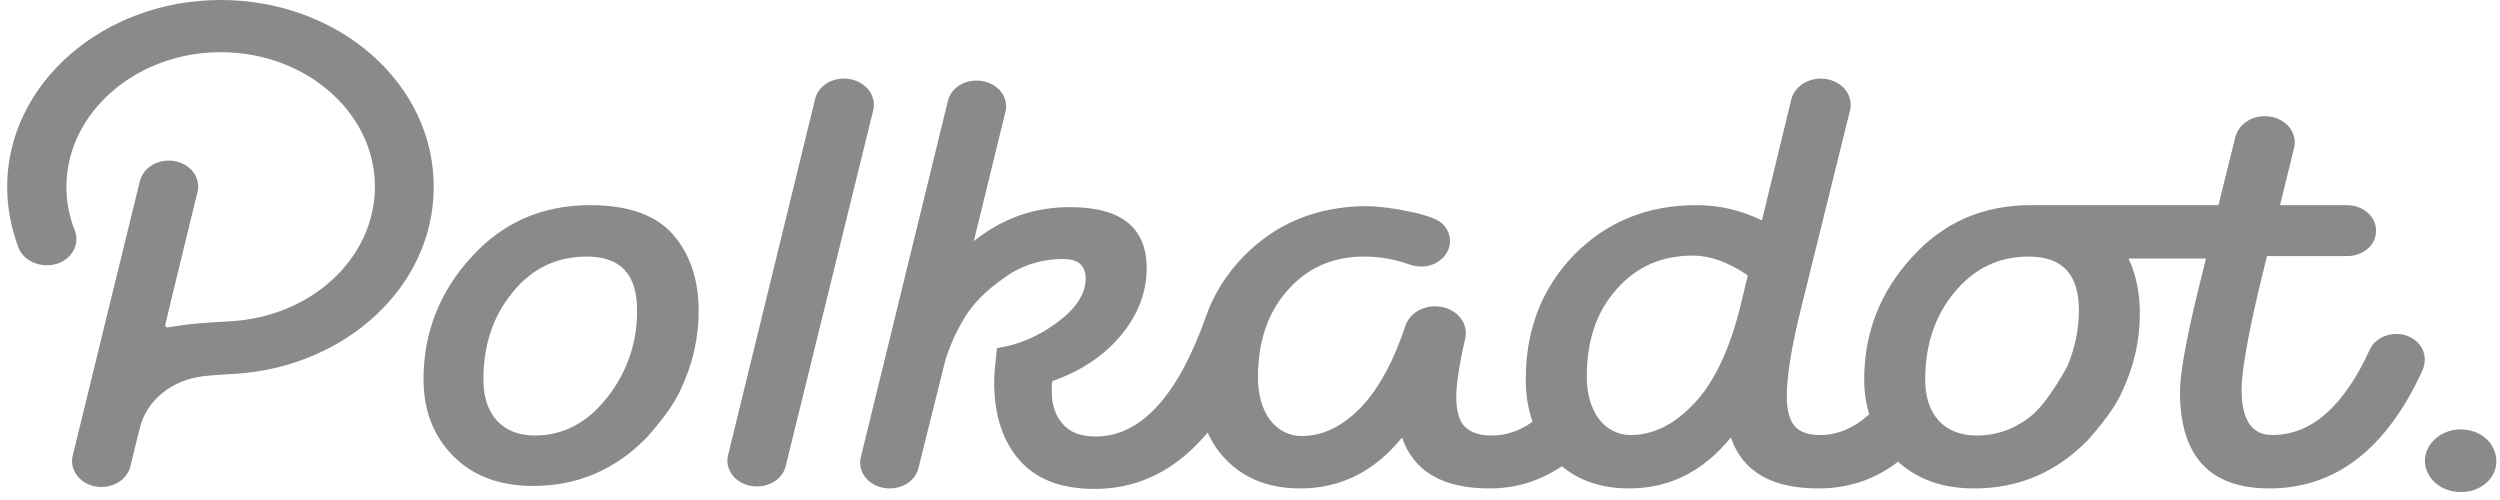 <svg width="115" height="23" viewBox="0 0 115 23" fill="none" xmlns="http://www.w3.org/2000/svg">
<g clip-path="url(#clip0_147_2213)">
<path d="M27.149 9.437C24.94 9.437 23.12 10.232 21.665 11.847C20.21 13.439 19.482 15.326 19.482 17.442C19.482 18.896 19.95 20.079 20.86 20.988C21.769 21.899 22.99 22.353 24.523 22.353C26.577 22.353 28.319 21.603 29.774 20.101C30.735 19.011 31.125 18.351 31.333 17.873C31.866 16.741 32.14 15.528 32.139 14.303C32.139 12.87 31.749 11.711 30.969 10.801C30.189 9.891 28.89 9.437 27.149 9.437ZM27.227 19.032C26.473 19.693 25.589 20.033 24.602 20.033C23.874 20.033 23.277 19.806 22.861 19.352C22.445 18.896 22.237 18.259 22.237 17.464C22.237 15.873 22.679 14.531 23.588 13.439C24.472 12.347 25.616 11.802 26.992 11.802C28.552 11.802 29.305 12.62 29.305 14.28C29.332 16.714 28.006 18.351 27.227 19.034V19.032ZM10.153 9.36001e-06C4.748 9.36001e-06 0.329 3.843 0.329 8.596C0.329 9.551 0.512 10.483 0.849 11.393C1.083 12.006 1.862 12.347 2.59 12.143C3.291 11.938 3.681 11.257 3.448 10.619C3.163 9.911 3.031 9.163 3.058 8.413C3.162 5.208 6.125 2.569 9.788 2.41C13.869 2.228 17.247 5.071 17.247 8.595C17.244 10.177 16.552 11.698 15.31 12.848C14.069 13.997 12.373 14.688 10.568 14.78C10.568 14.78 9.191 14.849 8.516 14.94C8.177 14.986 7.918 15.03 7.736 15.055C7.658 15.076 7.58 15.008 7.605 14.94L7.84 13.939L9.087 8.823C9.162 8.516 9.094 8.195 8.899 7.93C8.704 7.666 8.398 7.48 8.047 7.413C7.695 7.348 7.329 7.407 7.028 7.578C6.726 7.748 6.514 8.016 6.437 8.323C6.437 8.323 3.37 20.829 3.344 20.965C3.269 21.273 3.337 21.594 3.531 21.858C3.726 22.122 4.032 22.309 4.383 22.376C4.735 22.441 5.101 22.382 5.403 22.211C5.705 22.041 5.917 21.773 5.994 21.466C6.021 21.33 6.437 19.67 6.437 19.67C6.584 19.061 6.943 18.508 7.464 18.084C7.985 17.661 8.642 17.389 9.347 17.305C9.659 17.26 10.88 17.192 10.88 17.192C15.948 16.85 19.95 13.144 19.95 8.618C19.959 7.488 19.712 6.368 19.223 5.322C18.735 4.276 18.014 3.325 17.103 2.523C16.192 1.722 15.109 1.087 13.916 0.654C12.723 0.22 11.444 -0.002 10.153 9.36001e-06ZM110.65 15.418C109.999 15.236 109.272 15.509 109.012 16.077C107.816 18.692 106.336 20.011 104.516 20.011C103.58 20.011 103.112 19.306 103.112 17.919C103.112 17.145 103.373 15.622 103.892 13.371L104.282 11.78H107.973C108.597 11.78 109.168 11.393 109.272 10.846C109.313 10.677 109.31 10.502 109.264 10.333C109.217 10.165 109.129 10.007 109.005 9.872C108.88 9.737 108.723 9.629 108.545 9.553C108.366 9.478 108.171 9.439 107.973 9.438H104.88L105.53 6.799C105.573 6.623 105.57 6.441 105.522 6.266C105.474 6.091 105.382 5.928 105.252 5.788C105.122 5.649 104.959 5.536 104.773 5.459C104.587 5.382 104.384 5.343 104.178 5.344C103.529 5.344 102.983 5.731 102.826 6.299L102.048 9.437H93.419C91.21 9.437 89.391 10.232 87.936 11.847C86.48 13.439 85.753 15.326 85.753 17.442C85.747 17.986 85.826 18.529 85.986 19.055C85.285 19.693 84.532 20.011 83.725 20.011C83.18 20.011 82.79 19.874 82.556 19.602C82.323 19.329 82.192 18.873 82.192 18.237C82.192 17.327 82.4 15.985 82.842 14.212L85.103 5.071C85.146 4.895 85.144 4.713 85.095 4.538C85.047 4.363 84.955 4.2 84.825 4.06C84.696 3.921 84.532 3.808 84.346 3.731C84.16 3.654 83.957 3.615 83.752 3.616C83.436 3.617 83.13 3.712 82.885 3.886C82.639 4.059 82.468 4.301 82.4 4.57L81.048 10.142C80.132 9.677 79.092 9.434 78.034 9.437C75.799 9.437 73.926 10.187 72.419 11.711C70.939 13.235 70.185 15.145 70.185 17.442C70.185 18.169 70.289 18.805 70.497 19.397C69.899 19.829 69.275 20.034 68.599 20.034C68.054 20.034 67.664 19.897 67.378 19.624C67.118 19.352 66.988 18.896 66.988 18.26C66.988 17.692 67.118 16.804 67.404 15.554C67.441 15.385 67.438 15.212 67.394 15.045C67.35 14.878 67.266 14.721 67.149 14.584C67.031 14.447 66.882 14.333 66.711 14.249C66.54 14.165 66.351 14.114 66.156 14.098C65.826 14.068 65.494 14.14 65.219 14.303C64.943 14.465 64.742 14.707 64.65 14.986C64.129 16.554 63.48 17.76 62.752 18.578C61.869 19.556 60.907 20.056 59.893 20.056C59.296 20.056 58.802 19.807 58.412 19.306C58.049 18.805 57.867 18.146 57.867 17.351C57.867 15.736 58.308 14.394 59.217 13.371C60.127 12.325 61.297 11.802 62.752 11.802C63.48 11.802 64.208 11.938 64.832 12.166C65.222 12.302 65.689 12.302 66.053 12.097C66.988 11.597 66.885 10.369 65.897 10.028C65.351 9.824 65.065 9.779 64.832 9.733C64.207 9.596 63.428 9.483 62.804 9.483C60.595 9.505 58.724 10.255 57.243 11.757C56.436 12.57 55.834 13.523 55.476 14.553C54.176 18.237 52.461 20.079 50.408 20.079C49.706 20.079 49.186 19.874 48.875 19.488C48.537 19.102 48.381 18.601 48.381 18.01C48.381 17.805 48.381 17.646 48.407 17.532C49.706 17.078 50.772 16.372 51.551 15.44C52.332 14.508 52.747 13.462 52.747 12.347C52.747 10.46 51.577 9.528 49.212 9.528C47.549 9.528 46.094 10.051 44.794 11.097L46.251 5.14C46.294 4.967 46.292 4.787 46.245 4.615C46.198 4.443 46.108 4.282 45.981 4.145C45.853 4.007 45.692 3.896 45.51 3.821C45.327 3.745 45.127 3.706 44.925 3.707C44.611 3.704 44.306 3.799 44.064 3.973C43.821 4.148 43.657 4.391 43.599 4.661L39.597 21.035C39.554 21.208 39.557 21.387 39.603 21.559C39.65 21.731 39.74 21.892 39.868 22.029C39.995 22.167 40.156 22.277 40.338 22.353C40.521 22.429 40.721 22.468 40.922 22.467C41.572 22.467 42.117 22.081 42.248 21.536L43.495 16.533C43.703 15.896 43.988 15.237 44.379 14.599C44.769 13.963 45.366 13.349 46.197 12.78C46.957 12.211 47.927 11.905 48.926 11.917C49.602 11.917 49.94 12.212 49.94 12.826C49.94 13.509 49.498 14.19 48.641 14.827C47.783 15.464 46.848 15.873 45.86 16.01C45.782 16.737 45.731 17.238 45.731 17.556C45.731 19.079 46.119 20.285 46.899 21.172C47.679 22.058 48.822 22.49 50.356 22.49C52.149 22.49 53.708 21.808 55.034 20.466C55.215 20.284 55.372 20.102 55.554 19.898C55.762 20.353 56.022 20.762 56.359 21.104C57.216 22.013 58.361 22.468 59.815 22.468C61.661 22.468 63.221 21.695 64.493 20.126C65.04 21.695 66.365 22.468 68.521 22.468C69.743 22.468 70.835 22.126 71.848 21.445C72.654 22.126 73.693 22.467 74.941 22.467C76.786 22.467 78.345 21.695 79.618 20.125C80.164 21.695 81.49 22.468 83.647 22.468C85.025 22.468 86.246 22.058 87.311 21.239C88.22 22.058 89.364 22.468 90.819 22.468C92.872 22.468 94.613 21.717 96.069 20.216C97.031 19.125 97.42 18.465 97.629 17.988C98.162 16.856 98.435 15.643 98.433 14.418C98.433 13.463 98.252 12.621 97.914 11.894H101.474L101.137 13.259C100.565 15.601 100.279 17.192 100.279 18.034C100.279 20.989 101.657 22.468 104.386 22.468C107.425 22.468 109.765 20.671 111.427 17.055C111.74 16.351 111.376 15.646 110.649 15.419L110.65 15.418ZM80.087 13.962C79.594 16.032 78.866 17.556 77.957 18.533C77.048 19.511 76.059 20.011 75.019 20.011C74.421 20.011 73.929 19.761 73.539 19.261C73.175 18.76 72.992 18.101 72.992 17.306C72.992 15.69 73.435 14.349 74.344 13.326C75.253 12.279 76.424 11.757 77.878 11.757C78.658 11.757 79.489 12.052 80.399 12.666L80.087 13.962ZM95.108 16.827C95.108 16.827 94.303 18.351 93.549 19.032C92.795 19.693 91.912 20.033 90.924 20.033C90.197 20.033 89.599 19.806 89.183 19.352C88.767 18.896 88.559 18.259 88.559 17.464C88.559 15.873 89.001 14.531 89.91 13.439C90.82 12.347 91.938 11.802 93.315 11.802C94.875 11.802 95.629 12.62 95.629 14.28C95.629 15.099 95.472 15.941 95.108 16.827ZM38.818 3.616C38.168 3.616 37.621 4.002 37.492 4.57L33.49 20.943C33.447 21.116 33.449 21.295 33.496 21.468C33.543 21.64 33.633 21.8 33.76 21.938C33.887 22.075 34.048 22.186 34.231 22.262C34.413 22.338 34.613 22.377 34.816 22.376C35.465 22.376 36.01 21.989 36.141 21.444L40.169 5.07C40.212 4.894 40.209 4.712 40.161 4.537C40.113 4.362 40.021 4.199 39.891 4.059C39.761 3.92 39.598 3.807 39.412 3.73C39.226 3.654 39.023 3.614 38.818 3.615V3.616ZM113.532 19.783C113.105 19.705 112.66 19.779 112.295 19.988C111.93 20.197 111.674 20.524 111.584 20.897C111.538 21.083 111.535 21.274 111.574 21.461C111.613 21.647 111.695 21.825 111.813 21.983C111.932 22.142 112.085 22.279 112.264 22.385C112.444 22.491 112.645 22.566 112.858 22.603C113.767 22.762 114.624 22.285 114.806 21.489C114.962 20.693 114.416 19.943 113.532 19.783Z" fill="#161616" fill-opacity="0.5"/>
</g>
<defs>
<clipPath id="clip0_147_2213">
<rect width="115" height="23" fill="white"/>
</clipPath>
</defs>
</svg>
